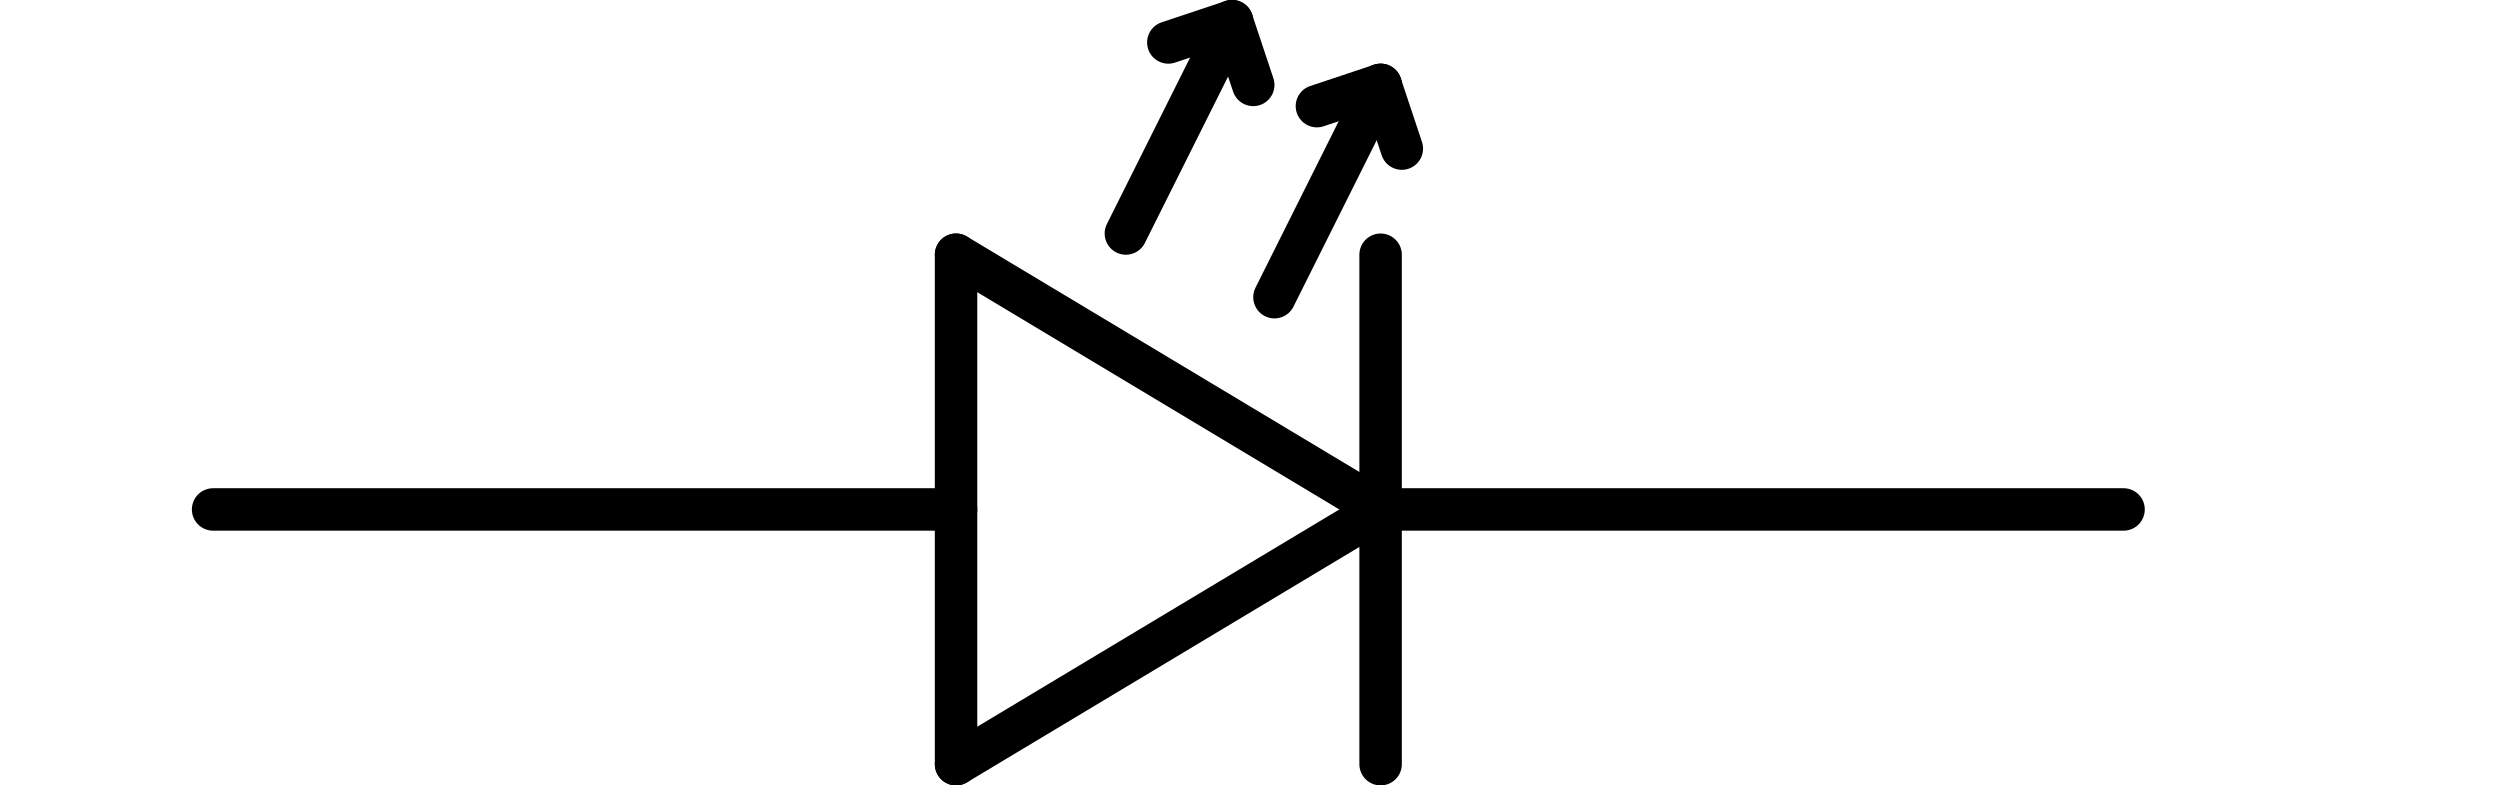 <?xml version="1.0" encoding="UTF-8" standalone="no"?>
<!-- Created with Inkscape (http://www.inkscape.org/) -->
<svg
   xmlns:dc="http://purl.org/dc/elements/1.1/"
   xmlns:cc="http://creativecommons.org/ns#"
   xmlns:rdf="http://www.w3.org/1999/02/22-rdf-syntax-ns#"
   xmlns:svg="http://www.w3.org/2000/svg"
   xmlns="http://www.w3.org/2000/svg"
   xmlns:sodipodi="http://sodipodi.sourceforge.net/DTD/sodipodi-0.dtd"
   xmlns:inkscape="http://www.inkscape.org/namespaces/inkscape"
   width="117.773"
   height="37"
   id="svg4490"
   sodipodi:version="0.32"
   inkscape:version="0.46"
   version="1.0"
   sodipodi:docbase="C:\Documents and Settings\Omegatron\Desktop\SVG"
   sodipodi:docname="LED_symbol.svg"
   inkscape:output_extension="org.inkscape.output.svg.inkscape">
  <defs
     id="defs4492" />
  <sodipodi:namedview
     id="base"
     pagecolor="#ffffff"
     bordercolor="#666666"
     borderopacity="1.0"
     inkscape:pageopacity="0.0"
     inkscape:pageshadow="2"
     inkscape:zoom="4"
     inkscape:cx="87.770926"
     inkscape:cy="34.872629"
     inkscape:document-units="px"
     inkscape:current-layer="layer1"
     showgrid="true"
     inkscape:grid-bbox="true"
     inkscape:grid-points="true"
     inkscape:window-width="1107"
     inkscape:window-height="726"
     inkscape:window-x="163"
     inkscape:window-y="244" />
  <g
     inkscape:label="Layer 1"
     inkscape:groupmode="layer"
     id="layer1"
     transform="translate(-14.961,-6)">
    <g
       id="g8012"
       transform="translate(20,10)">
      <path
         sodipodi:nodetypes="cc"
         id="path7119"
         d="M 5,20 L 40,20"
         style="fill:none;fill-opacity:0.75;fill-rule:evenodd;stroke:#000000;stroke-width:2;stroke-linecap:round;stroke-linejoin:round;stroke-miterlimit:4;stroke-dasharray:none;stroke-opacity:1" />
      <path
         style="fill:none;fill-opacity:0.75;fill-rule:evenodd;stroke:#000000;stroke-width:2;stroke-linecap:round;stroke-linejoin:round;stroke-miterlimit:4;stroke-dasharray:none;stroke-opacity:1"
         d="M 40,8 L 40,32"
         id="path7994"
         sodipodi:nodetypes="cc" />
      <path
         sodipodi:nodetypes="cc"
         id="path7996"
         d="M 40,8 L 60,20"
         style="fill:none;fill-opacity:0.75;fill-rule:evenodd;stroke:#000000;stroke-width:2;stroke-linecap:round;stroke-linejoin:round;stroke-miterlimit:4;stroke-dasharray:none;stroke-opacity:1" />
      <path
         style="fill:none;fill-opacity:0.75;fill-rule:evenodd;stroke:#000000;stroke-width:2;stroke-linecap:round;stroke-linejoin:round;stroke-miterlimit:4;stroke-dasharray:none;stroke-opacity:1"
         d="M 40,32 L 60,20"
         id="path7998"
         sodipodi:nodetypes="cc" />
      <path
         sodipodi:nodetypes="cc"
         id="path8000"
         d="M 60,8 L 60,32"
         style="fill:none;fill-opacity:0.75;fill-rule:evenodd;stroke:#000000;stroke-width:2;stroke-linecap:round;stroke-linejoin:round;stroke-miterlimit:4;stroke-dasharray:none;stroke-opacity:1" />
      <path
         style="fill:none;fill-opacity:0.75;fill-rule:evenodd;stroke:#000000;stroke-width:2;stroke-linecap:round;stroke-linejoin:round;stroke-miterlimit:4;stroke-dasharray:none;stroke-opacity:1"
         d="M 60,20 L 95,20"
         id="path8002"
         sodipodi:nodetypes="cc" />
      <path
         style="fill:none;fill-opacity:0.75;fill-rule:evenodd;stroke:#000000;stroke-width:2;stroke-linecap:round;stroke-linejoin:round;stroke-miterlimit:4;stroke-dasharray:none;stroke-opacity:1"
         d="M 60,0 L 55,10"
         id="path1323"
         sodipodi:nodetypes="cc" />
      <path
         sodipodi:nodetypes="cc"
         id="path1325"
         d="M 53,-3 L 48,7"
         style="fill:none;fill-opacity:0.75;fill-rule:evenodd;stroke:#000000;stroke-width:2;stroke-linecap:round;stroke-linejoin:round;stroke-miterlimit:4;stroke-dasharray:none;stroke-opacity:1" />
      <path
         sodipodi:nodetypes="cc"
         id="path1331"
         d="M 60,0 L 61,3"
         style="fill:none;fill-opacity:0.75;fill-rule:evenodd;stroke:#000000;stroke-width:2;stroke-linecap:round;stroke-linejoin:round;stroke-miterlimit:4;stroke-dasharray:none;stroke-opacity:1" />
      <path
         style="fill:none;fill-opacity:0.75;fill-rule:evenodd;stroke:#000000;stroke-width:2;stroke-linecap:round;stroke-linejoin:round;stroke-miterlimit:4;stroke-dasharray:none;stroke-opacity:1"
         d="M 60,0 L 57,1"
         id="path1333"
         sodipodi:nodetypes="cc" />
      <path
         style="fill:none;fill-opacity:0.75;fill-rule:evenodd;stroke:#000000;stroke-width:2;stroke-linecap:round;stroke-linejoin:round;stroke-miterlimit:4;stroke-dasharray:none;stroke-opacity:1"
         d="M 53,-3 L 54,0"
         id="path1335"
         sodipodi:nodetypes="cc" />
      <path
         sodipodi:nodetypes="cc"
         id="path1337"
         d="M 53,-3 L 50,-2"
         style="fill:none;fill-opacity:0.75;fill-rule:evenodd;stroke:#000000;stroke-width:2;stroke-linecap:round;stroke-linejoin:round;stroke-miterlimit:4;stroke-dasharray:none;stroke-opacity:1" />
    </g>
  </g>
</svg>

